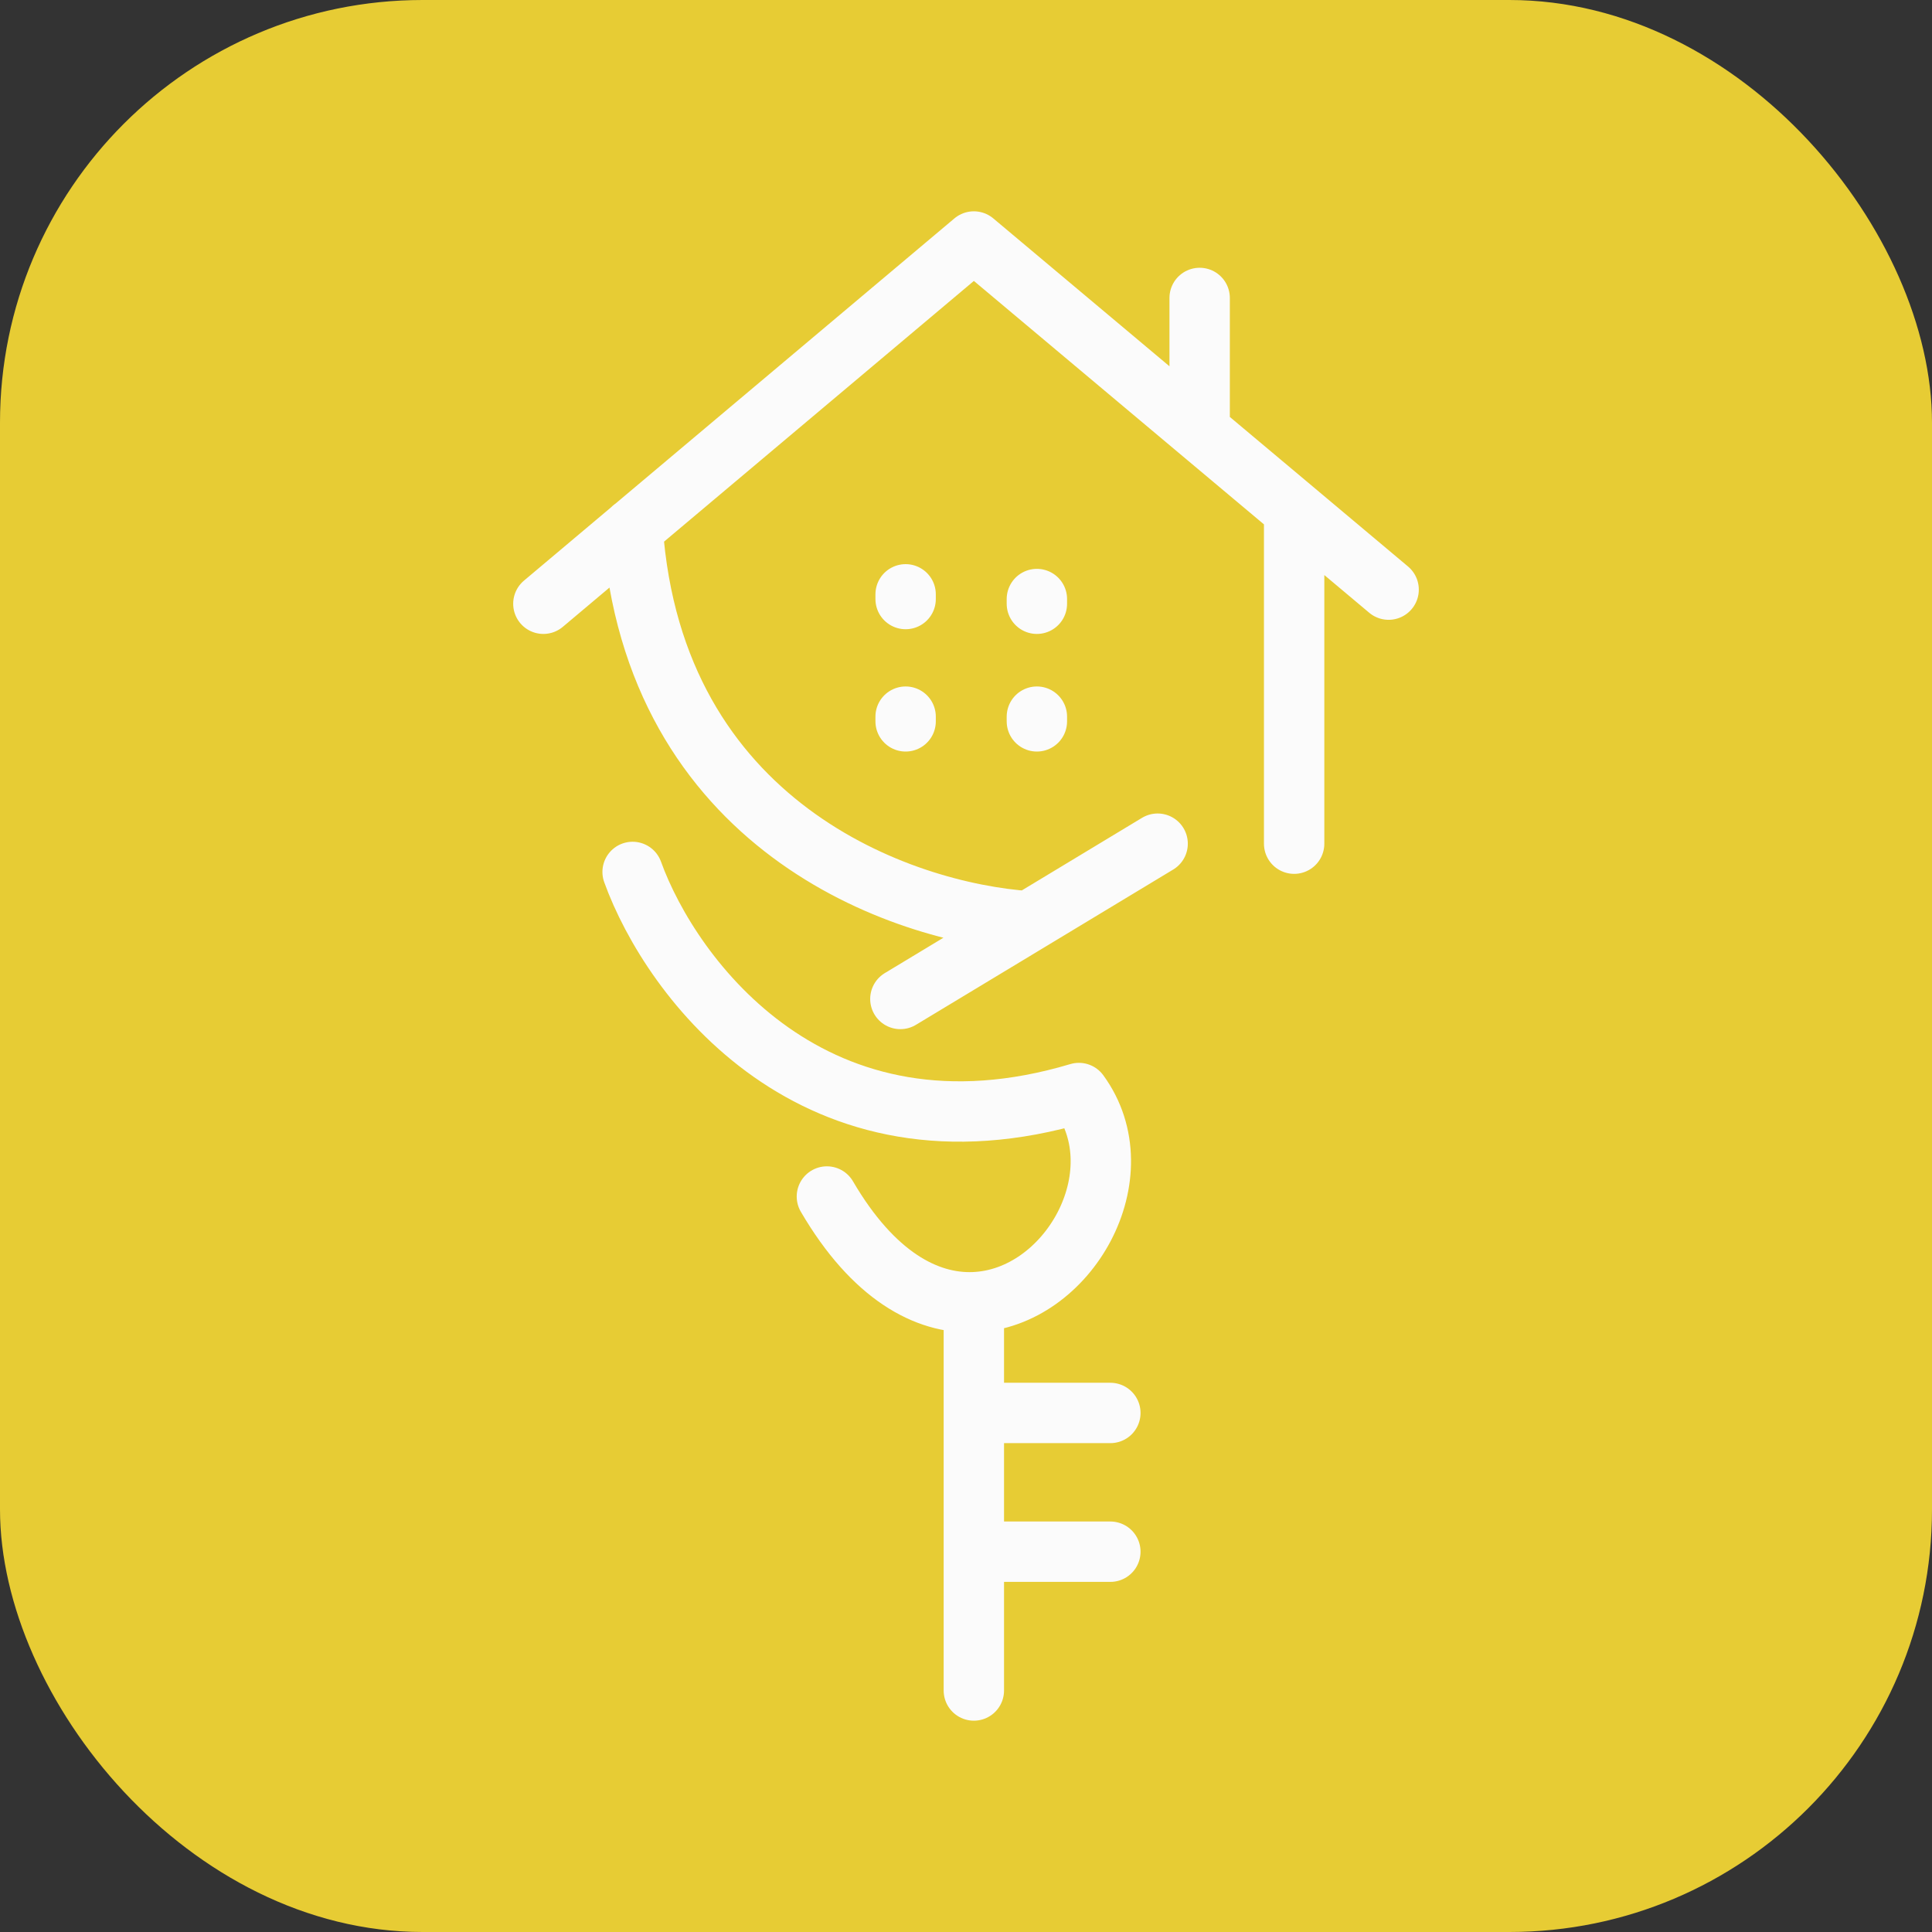 <svg width="32" height="32" viewBox="0 0 32 32" fill="none" xmlns="http://www.w3.org/2000/svg">
<rect x="0" y="0" width="32" height="32" fill="#333333" stroke="none"/>
<rect width="32" height="32" rx="7" fill="#E7CC34"/>
<path d="M10.478 14.442C11.116 16.208 13.487 19.413 17.87 18.104C18.854 19.453 17.694 21.508 16.13 21.569M13.696 19.818C14.462 21.129 15.347 21.6 16.13 21.569M16.13 21.569V23.403M16.13 28V25.701M16.13 23.403H18.391M16.13 23.403V25.701M16.13 25.701H18.391M14.913 16.546L17.044 15.26M19.174 13.974L17.044 15.26M17.044 15.26C14.913 15.117 10.826 13.678 10.478 8.753M9 10L16.13 4L19.87 7.139M23 9.766L21.435 8.452M21.435 8.452V13.974M21.435 8.452L19.87 7.139M19.87 7.139V4.935M17.174 9.922V10M17.174 11.87V11.948M15 11.87V11.948M15 9.844V9.922" stroke="#FBFBFB" stroke-linecap="round" stroke-linejoin="round"/>
</svg>
